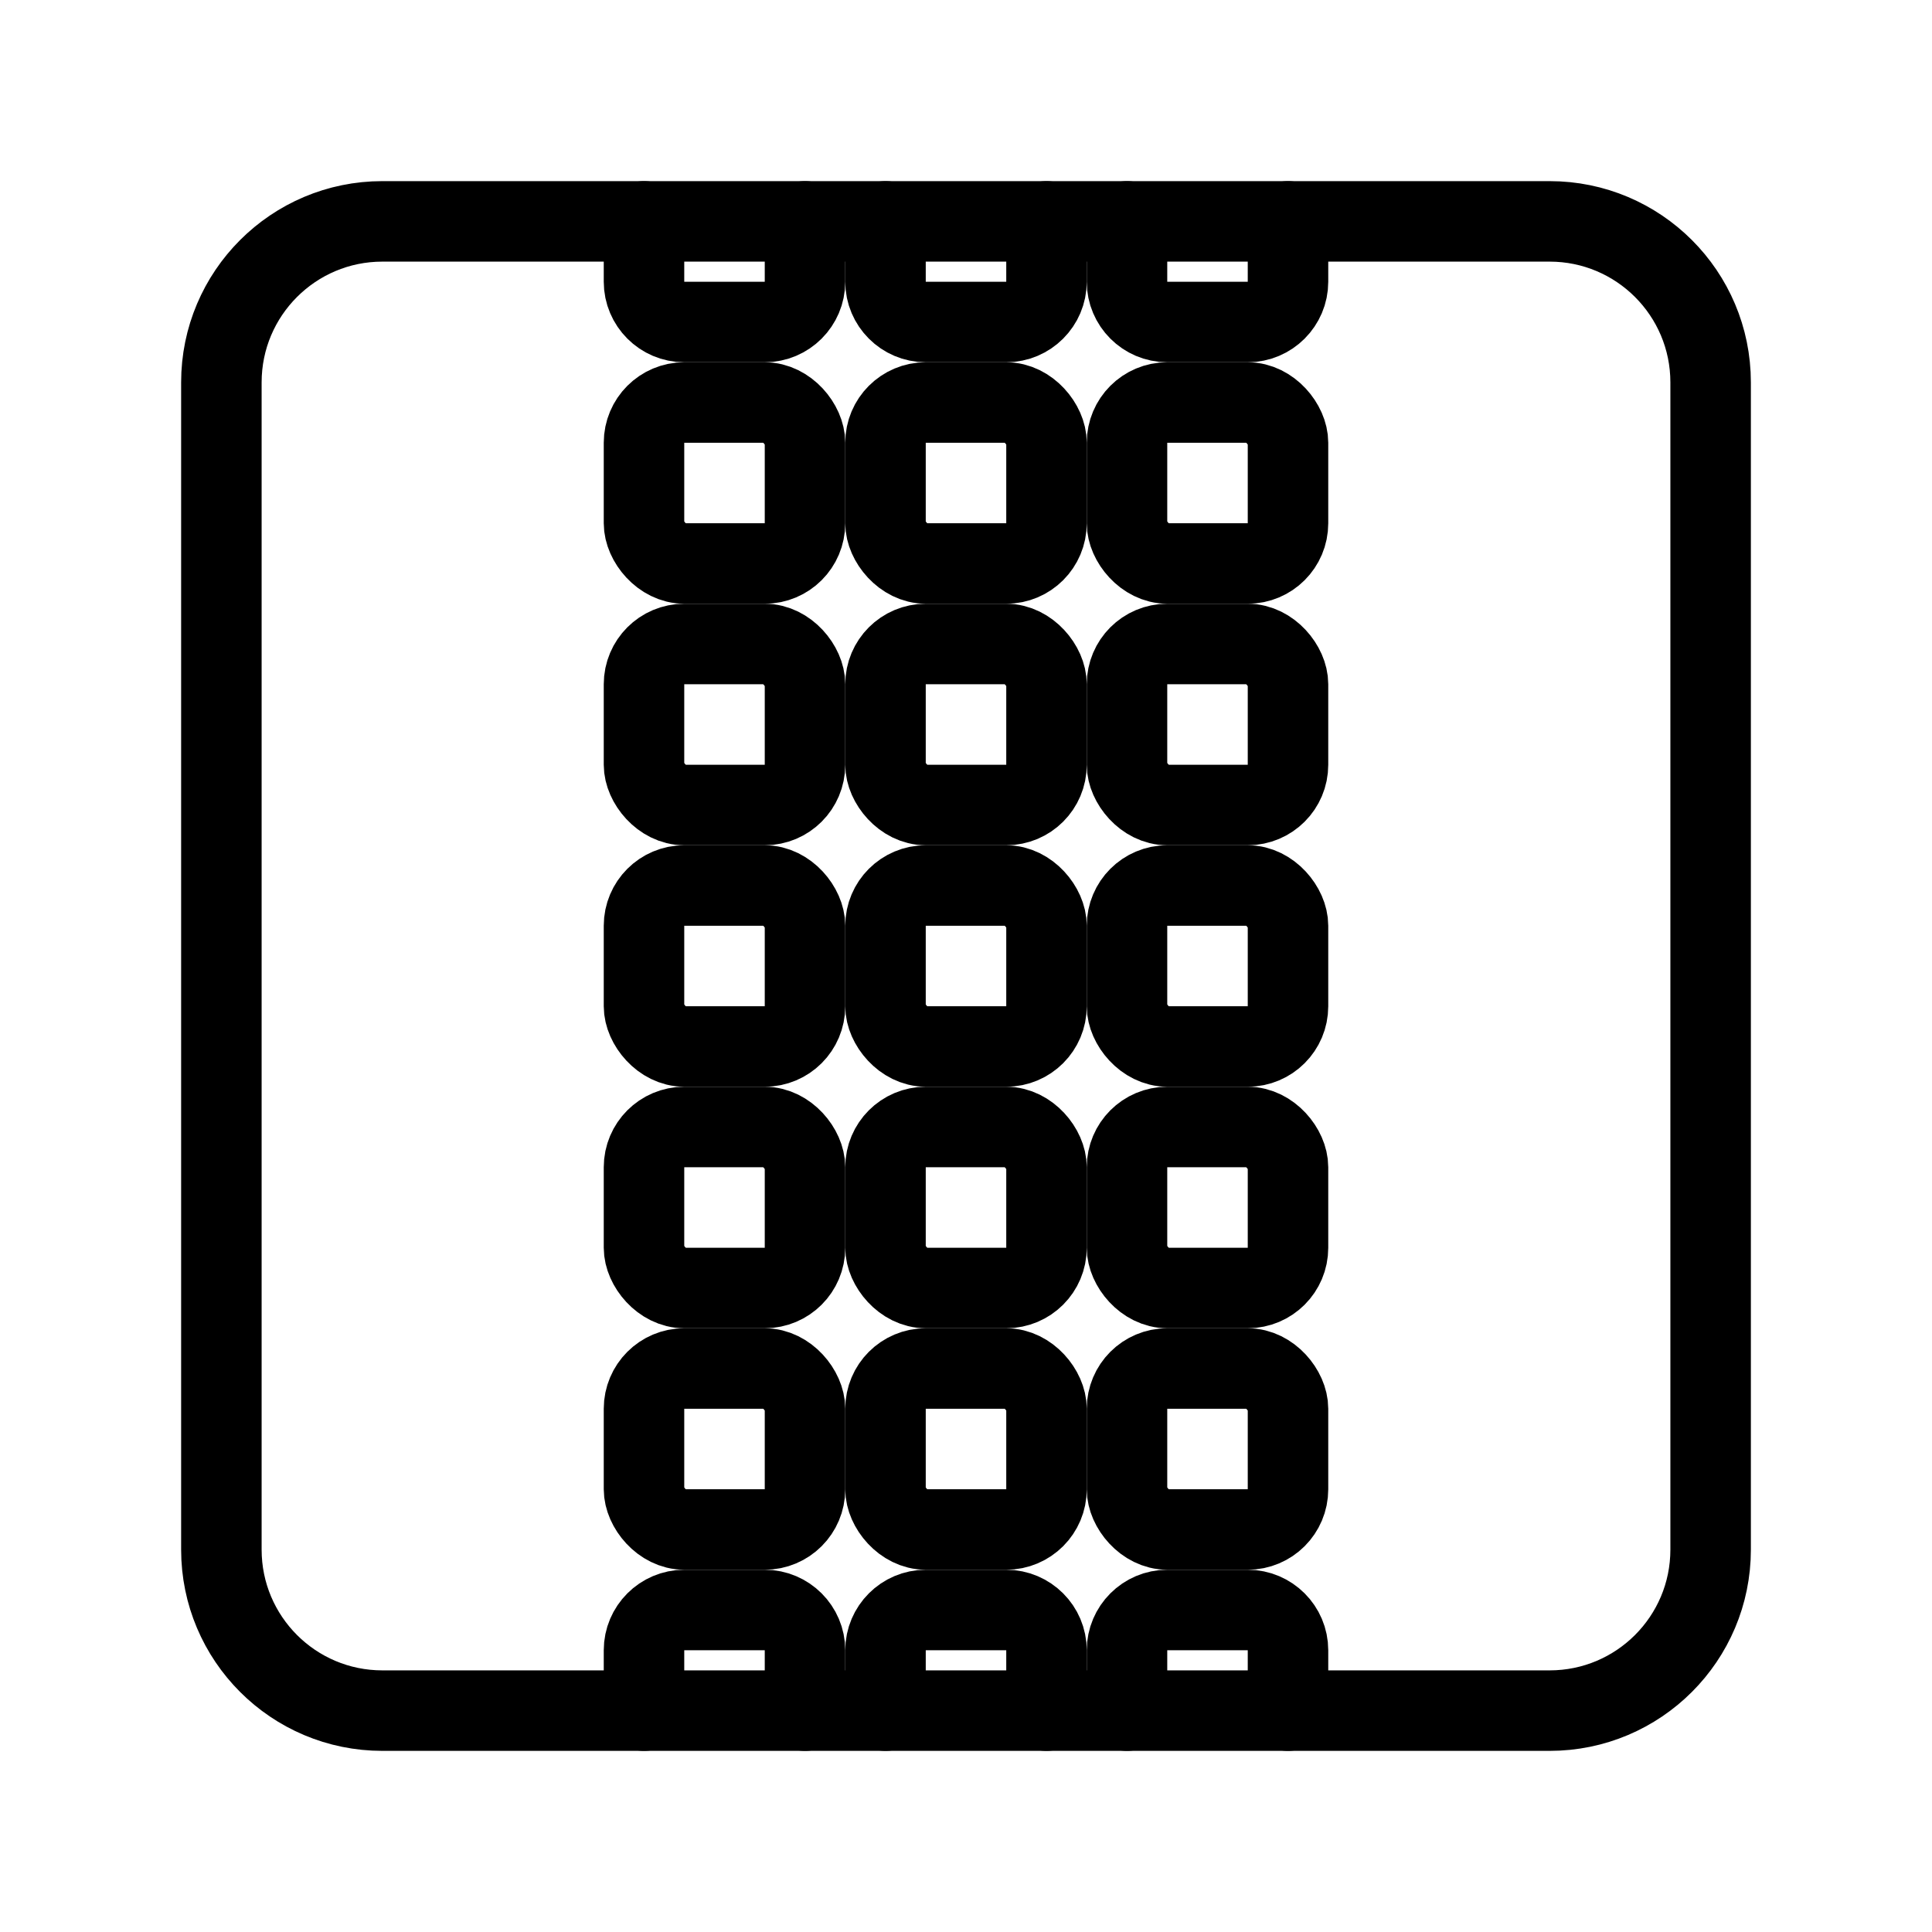 <?xml version="1.0" encoding="UTF-8"?><svg id="b" xmlns="http://www.w3.org/2000/svg" viewBox="0 0 48 48"><defs><style>.c{stroke-width:2px;fill:none;stroke:#000;stroke-linecap:round;stroke-linejoin:round;}</style></defs><path class="c" d="M38.5,5.5H9.5c-2.209,0-4,1.791-4,4v29c0,2.209,1.791,4,4,4h29c2.209,0,4-1.791,4-4V9.5c0-2.209-1.791-4-4-4Z"/><rect class="c" x="22" y="22" width="4" height="4" rx="1" ry="1"/><rect class="c" x="16" y="22" width="4" height="4" rx="1" ry="1"/><rect class="c" x="28" y="22" width="4" height="4" rx="1" ry="1"/><rect class="c" x="22" y="16" width="4" height="4" rx="1" ry="1"/><rect class="c" x="16" y="16" width="4" height="4" rx="1" ry="1"/><rect class="c" x="28" y="16" width="4" height="4" rx="1" ry="1"/><rect class="c" x="22" y="10" width="4" height="4" rx="1" ry="1"/><rect class="c" x="16" y="10" width="4" height="4" rx="1" ry="1"/><rect class="c" x="28" y="10" width="4" height="4" rx="1" ry="1"/><path class="c" d="M26,5.5v1.5c0,.55-.45,1-1,1h-2c-.55,0-1-.45-1-1v-1.5"/><path class="c" d="M20,5.5v1.5c0,.55-.45,1-1,1h-2c-.55,0-1-.45-1-1v-1.5"/><path class="c" d="M32,5.5v1.5c0,.55-.45,1-1,1h-2c-.55,0-1-.45-1-1v-1.5"/><rect class="c" x="22" y="28" width="4" height="4" rx="1" ry="1"/><rect class="c" x="16" y="28" width="4" height="4" rx="1" ry="1"/><rect class="c" x="28" y="28" width="4" height="4" rx="1" ry="1"/><rect class="c" x="22" y="34" width="4" height="4" rx="1" ry="1"/><rect class="c" x="16" y="34" width="4" height="4" rx="1" ry="1"/><rect class="c" x="28" y="34" width="4" height="4" rx="1" ry="1"/><path class="c" d="M26,42.5v-1.5c0-.55-.45-1-1-1h-2c-.55,0-1,.45-1,1v1.5"/><path class="c" d="M20,42.5v-1.5c0-.55-.45-1-1-1h-2c-.55,0-1,.45-1,1v1.5"/><path class="c" d="M32,42.5v-1.5c0-.55-.45-1-1-1h-2c-.55,0-1,.45-1,1v1.5"/></svg>